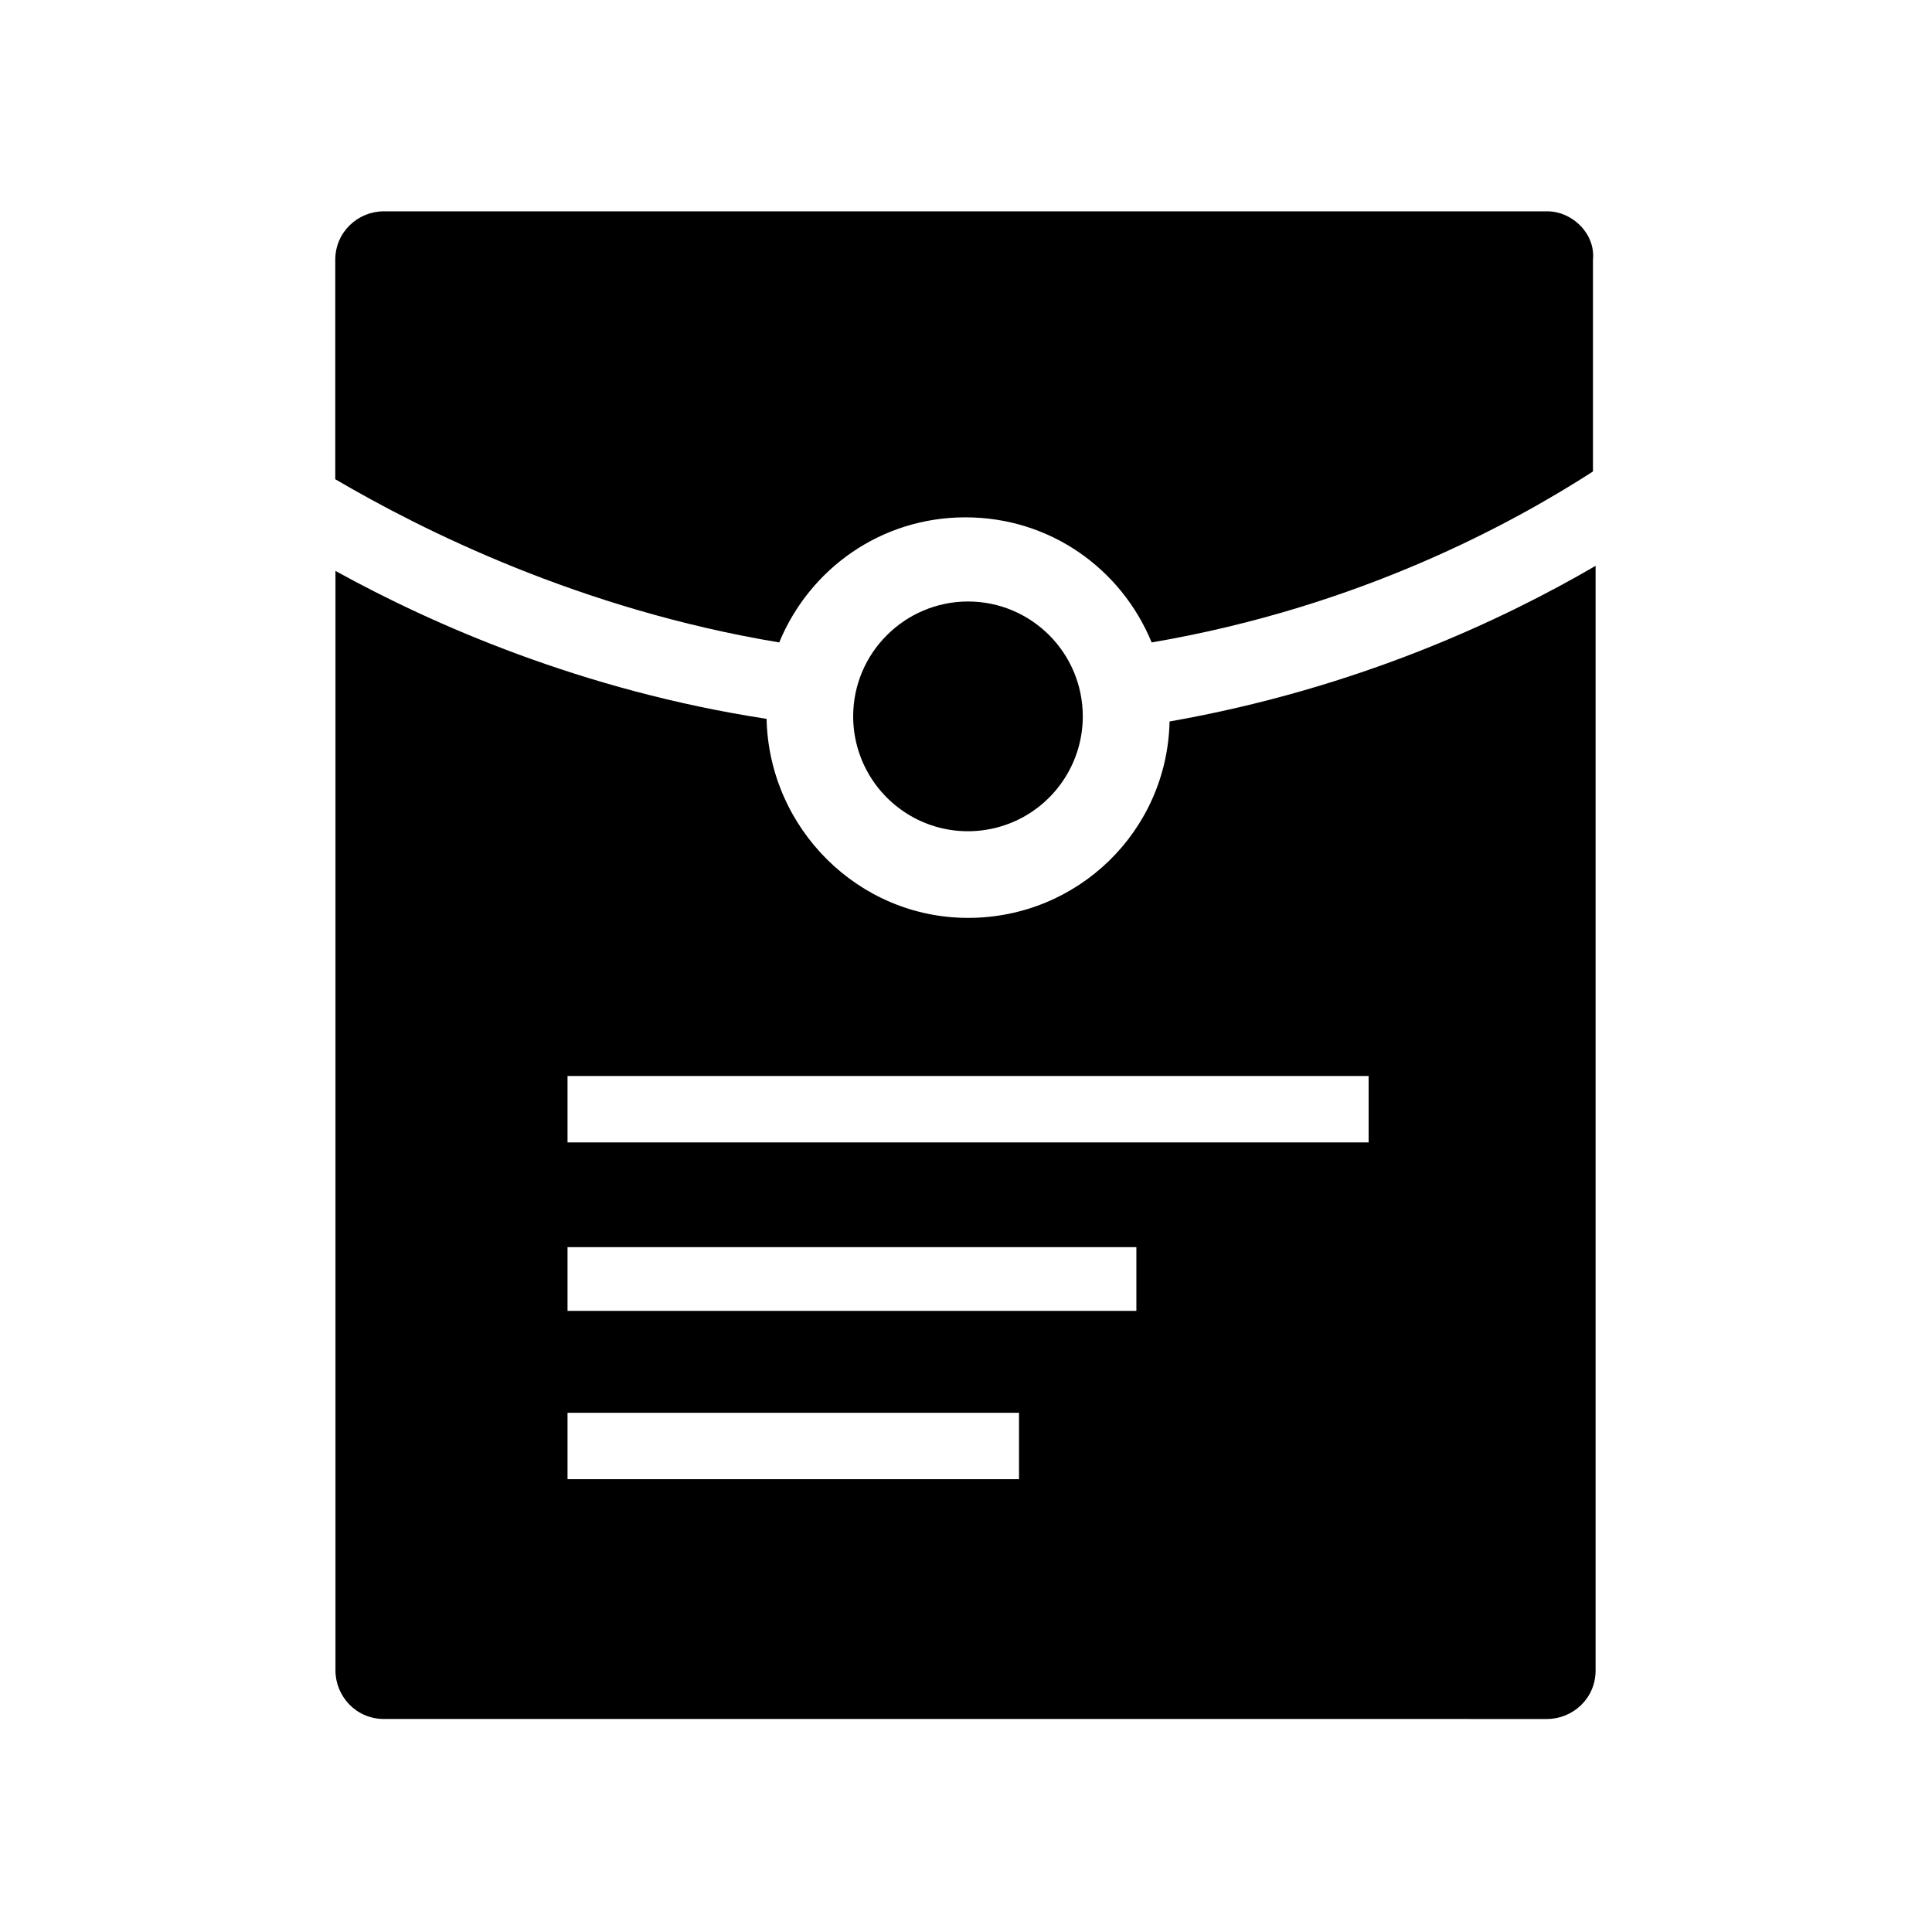 <?xml version="1.0" standalone="no"?><!DOCTYPE svg PUBLIC "-//W3C//DTD SVG 1.1//EN" "http://www.w3.org/Graphics/SVG/1.1/DTD/svg11.dtd"><svg t="1572840859513" class="icon" viewBox="0 0 1024 1024" version="1.1" xmlns="http://www.w3.org/2000/svg" p-id="5057" xmlns:xlink="http://www.w3.org/1999/xlink" width="128" height="128"><defs><style type="text/css"></style></defs><path d="M452.2 379.7c0 21.7 11.6 41.8 30.4 52.7 18.8 10.9 42 10.9 60.9 0 18.8-10.9 30.4-31 30.4-52.7 0-33.6-27.2-60.9-60.9-60.9-33.5 0.1-60.8 27.3-60.8 60.9z m0 0" p-id="5058"></path><path d="M513.1 486.5c-58.1 0-105.5-47.3-106.8-105.5-97.4-14.9-177.1-50-228.5-78.4v582.8c0 13.5 10.8 25.7 25.7 25.7H820c13.5 0 25.7-10.8 25.7-25.7V299.9c-48.7 28.4-125.8 64.9-225.8 82.5-1.3 58.2-48.7 104.1-106.8 104.1z m27 297.5H300.8v-35.2h239.3V784z m62.2-89.2H300.8V661h301.5v33.8z m123.1-89.3H300.8v-35.2h424.6v35.2zM820 112H203.4c-13.5 0-25.7 10.8-25.7 25.7V254c46 27 129.8 69 235.3 86.5 16.2-39.2 54.1-66.3 98.7-66.3s82.5 27 98.7 66.3c110.9-18.9 192-63.6 233.9-90.6V137.7c1.4-13.6-10.7-25.7-24.3-25.7z m0 0" p-id="5059"></path></svg>